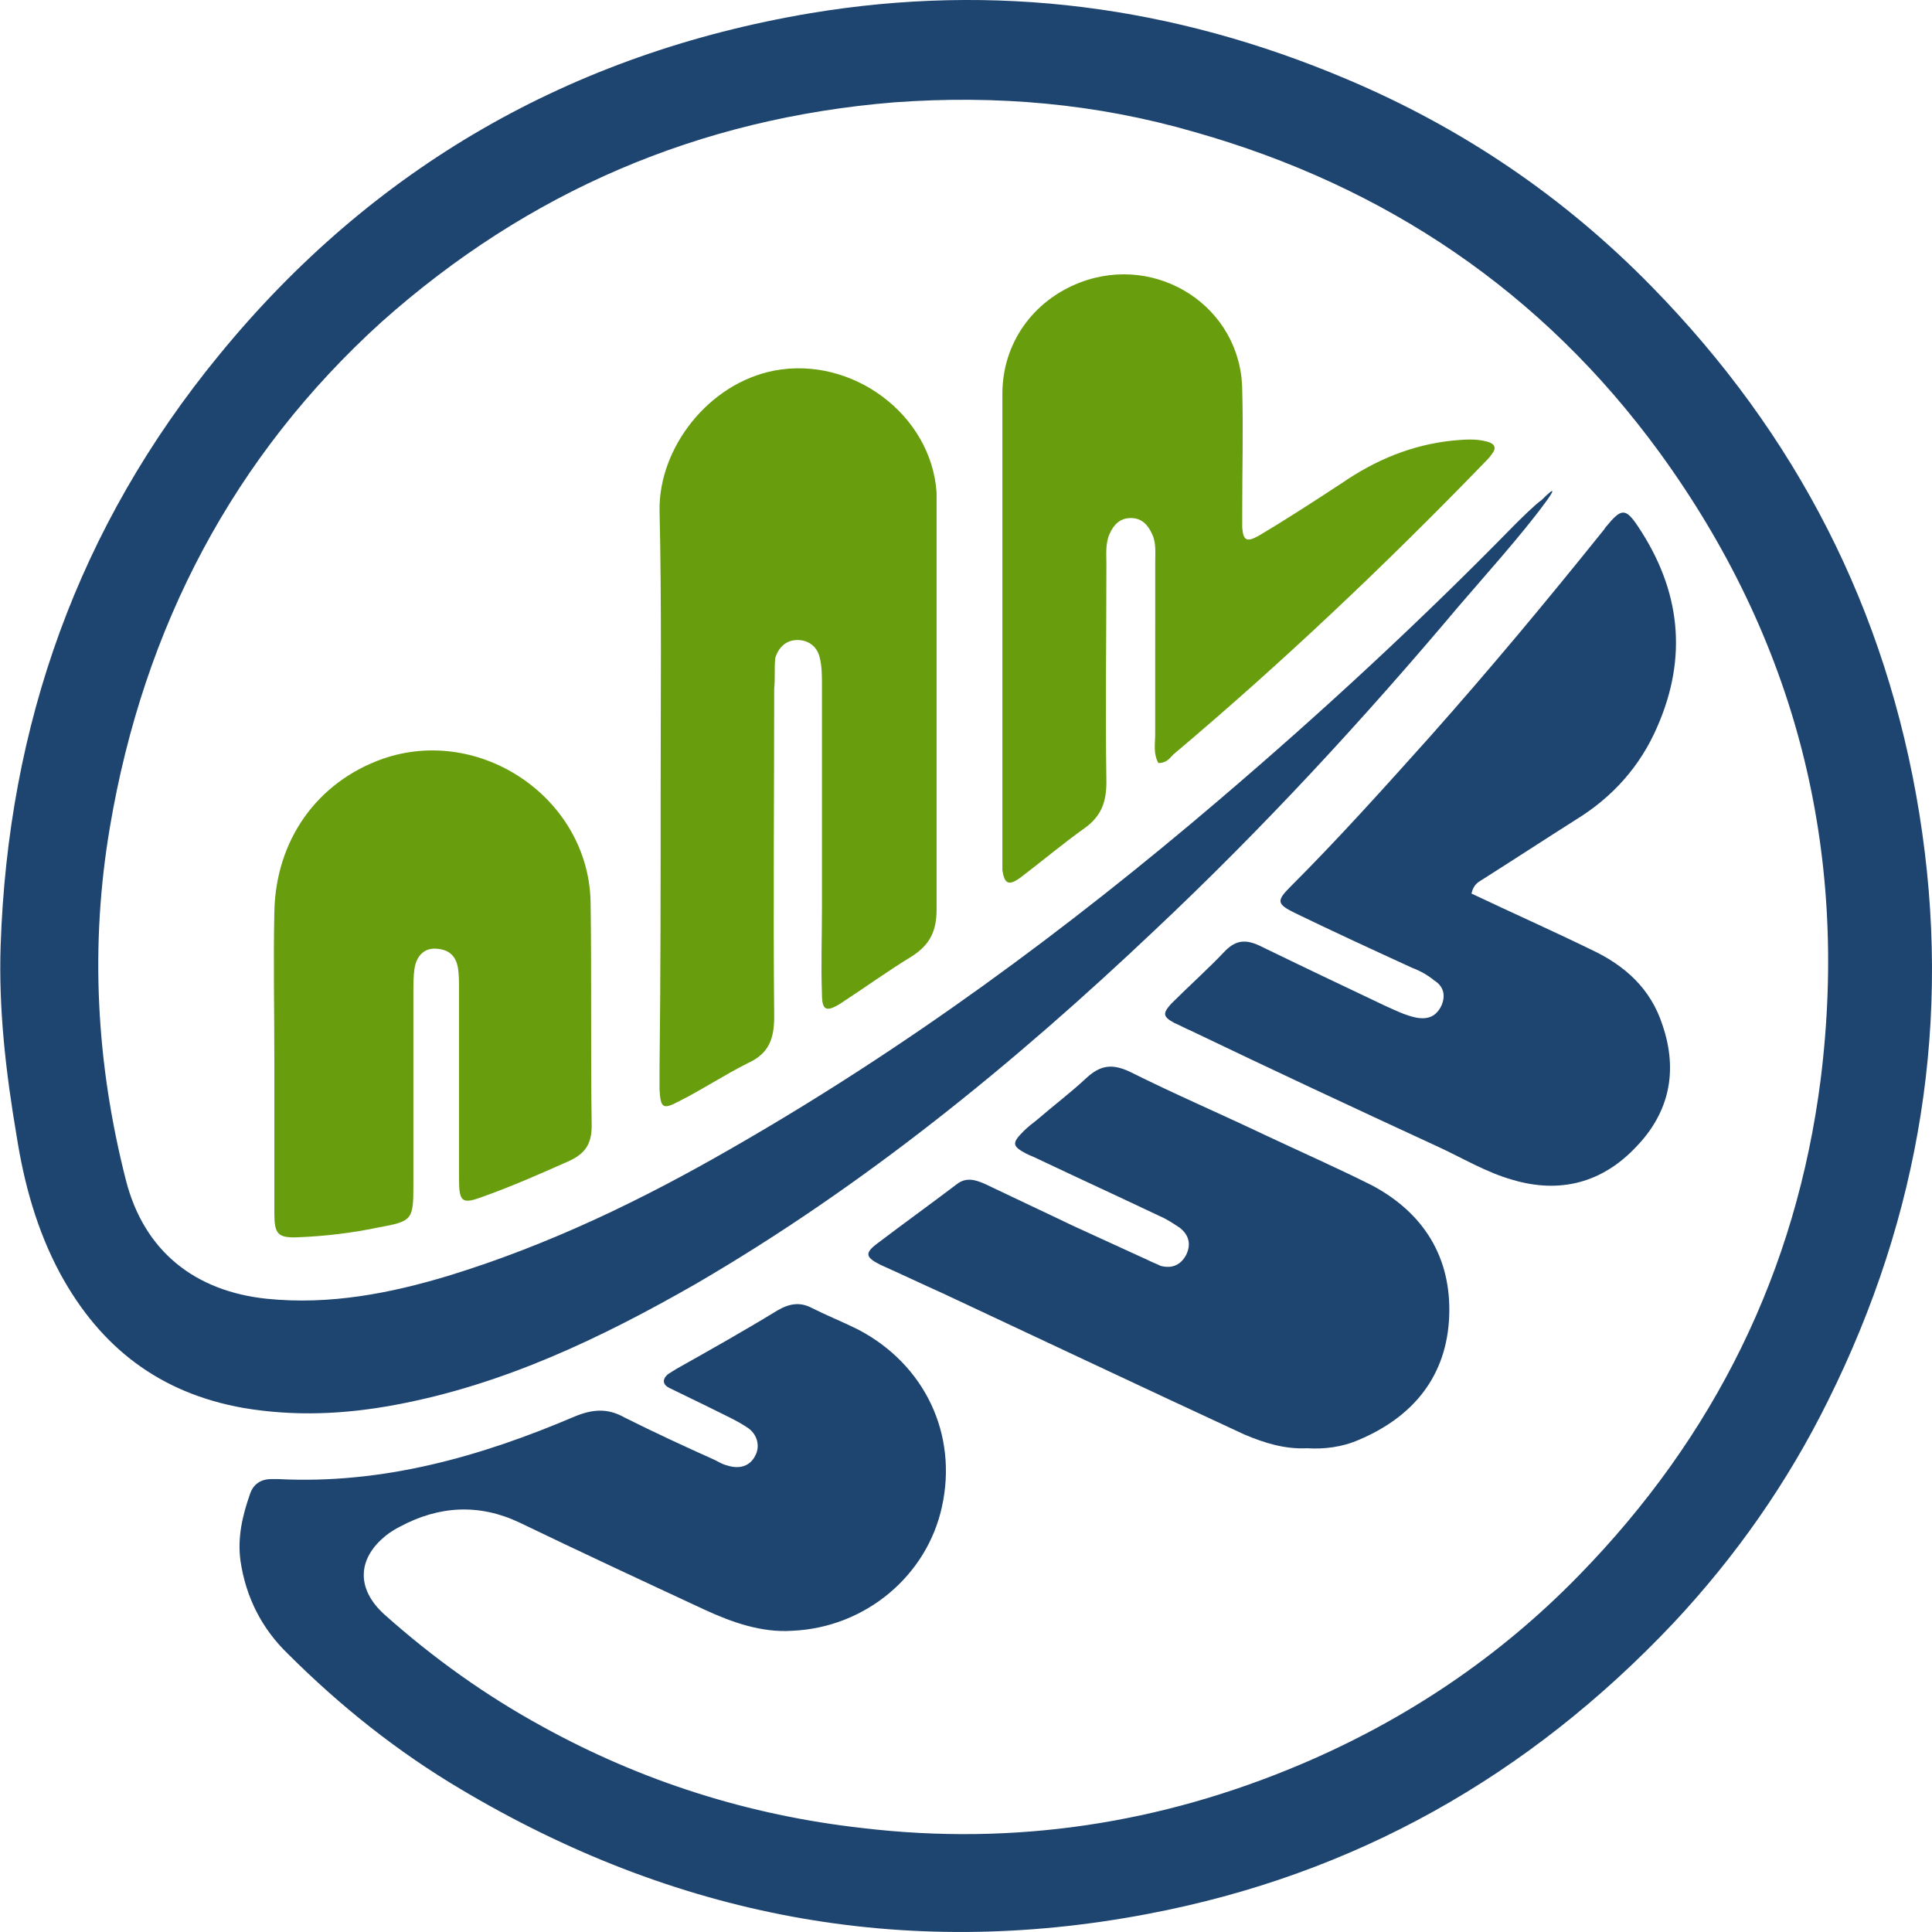 <svg width="36" height="36" viewBox="0 0 36 36" fill="none" xmlns="http://www.w3.org/2000/svg">
<path d="M28.785 9.377C28.35 9.97 27.657 10.741 27.183 11.294C25.403 13.409 23.524 15.445 21.507 17.342C18.877 19.832 16.089 22.105 12.964 23.924C11.204 24.932 9.385 25.802 7.368 26.177C6.419 26.355 5.489 26.395 4.54 26.236C2.978 25.96 1.87 25.11 1.119 23.727C0.684 22.916 0.447 22.047 0.308 21.157C0.11 19.991 -0.028 18.805 0.012 17.619C0.15 13.508 1.456 9.813 4.086 6.611C6.933 3.132 10.631 0.998 15.101 0.246C18.541 -0.327 21.864 0.108 25.087 1.472C27.242 2.381 29.141 3.665 30.782 5.345C33.471 8.092 35.152 11.353 35.765 15.168C36.378 18.982 35.785 22.639 34.064 26.097C33.313 27.619 32.344 29.003 31.177 30.248C28.487 33.094 25.244 34.932 21.388 35.663C16.82 36.533 12.549 35.703 8.574 33.332C7.407 32.64 6.339 31.79 5.37 30.822C4.876 30.348 4.579 29.755 4.481 29.082C4.421 28.648 4.52 28.233 4.659 27.837C4.718 27.66 4.856 27.561 5.054 27.561C5.094 27.561 5.153 27.561 5.192 27.561C7.131 27.659 8.95 27.145 10.71 26.394C11.046 26.256 11.323 26.236 11.639 26.414C12.193 26.691 12.747 26.948 13.32 27.205C13.399 27.244 13.459 27.284 13.538 27.303C13.775 27.383 13.973 27.323 14.072 27.126C14.171 26.948 14.111 26.711 13.913 26.592C13.735 26.473 13.518 26.375 13.32 26.276C13.043 26.137 12.747 25.999 12.47 25.861C12.351 25.802 12.331 25.703 12.45 25.604C12.509 25.564 12.549 25.544 12.608 25.505C13.241 25.149 13.874 24.793 14.487 24.418C14.724 24.28 14.922 24.26 15.139 24.378C15.416 24.517 15.713 24.635 15.99 24.774C17.236 25.426 17.849 26.73 17.552 28.074C17.275 29.359 16.128 30.327 14.764 30.387C14.19 30.426 13.636 30.229 13.122 29.991C11.975 29.458 10.828 28.924 9.681 28.371C8.93 28.015 8.179 28.055 7.447 28.45C7.368 28.489 7.308 28.529 7.249 28.569C6.656 29.003 6.616 29.596 7.17 30.09C8.08 30.901 9.049 31.592 10.097 32.166C11.956 33.193 13.953 33.826 16.069 34.063C18.896 34.399 21.625 33.983 24.236 32.877C26.194 32.047 27.934 30.881 29.417 29.359C31.948 26.769 33.471 23.686 33.926 20.109C34.46 15.82 33.452 11.907 30.921 8.428C28.745 5.444 25.819 3.468 22.259 2.46C20.42 1.926 18.561 1.768 16.663 1.907C13.024 2.203 9.84 3.567 7.111 5.998C4.362 8.488 2.681 11.67 2.049 15.406C1.673 17.619 1.791 19.813 2.345 21.987C2.681 23.311 3.63 24.062 4.975 24.201C6.142 24.319 7.269 24.102 8.376 23.766C10.235 23.193 11.956 22.363 13.637 21.394C16.88 19.536 19.886 17.322 22.733 14.891C24.632 13.271 26.471 11.571 28.211 9.792C28.31 9.693 28.607 9.397 28.725 9.318C29.002 9.041 28.963 9.14 28.785 9.377Z" fill="#1E4470"/>
<path d="M12.31 14.772C12.31 13.013 12.33 11.254 12.29 9.515C12.271 8.349 13.2 7.143 14.426 6.906C15.87 6.629 17.353 7.716 17.452 9.179C17.452 9.297 17.452 9.436 17.452 9.554C17.452 12.025 17.452 14.476 17.452 16.946C17.452 17.342 17.333 17.599 16.997 17.816C16.542 18.093 16.107 18.409 15.652 18.705C15.395 18.863 15.316 18.824 15.316 18.527C15.296 17.994 15.316 17.46 15.316 16.907C15.316 15.523 15.316 14.159 15.316 12.776C15.316 12.598 15.316 12.42 15.276 12.262C15.237 12.065 15.079 11.926 14.861 11.926C14.644 11.926 14.505 12.065 14.446 12.262C14.426 12.46 14.446 12.638 14.426 12.835C14.426 14.871 14.406 16.907 14.426 18.943C14.426 19.358 14.327 19.634 13.931 19.812C13.496 20.03 13.081 20.306 12.646 20.524C12.349 20.682 12.31 20.642 12.29 20.306C12.29 20.168 12.29 20.03 12.29 19.872C12.31 18.192 12.31 16.472 12.31 14.772Z" fill="#689D0D"/>
<path d="M27.419 16.65C28.17 17.006 28.921 17.341 29.653 17.697C30.286 17.994 30.761 18.428 30.978 19.1C31.275 19.97 31.097 20.741 30.484 21.373C29.851 22.045 29.06 22.243 28.19 21.986C27.695 21.848 27.24 21.571 26.766 21.354C25.223 20.642 23.701 19.931 22.178 19.2C22.079 19.16 21.98 19.101 21.881 19.061C21.664 18.942 21.664 18.883 21.822 18.705C22.158 18.369 22.514 18.053 22.831 17.717C23.028 17.52 23.206 17.5 23.463 17.618C24.235 17.994 25.026 18.369 25.817 18.745C25.995 18.824 26.192 18.923 26.39 18.962C26.608 19.002 26.766 18.942 26.865 18.725C26.944 18.527 26.885 18.369 26.726 18.27C26.608 18.172 26.469 18.093 26.311 18.033C25.579 17.697 24.848 17.361 24.116 17.006C23.8 16.848 23.78 16.788 24.037 16.531C24.947 15.622 25.797 14.673 26.647 13.725C27.755 12.479 28.823 11.195 29.871 9.89C29.891 9.871 29.91 9.831 29.93 9.811C30.207 9.475 30.286 9.455 30.523 9.811C31.314 10.997 31.453 12.242 30.879 13.547C30.563 14.278 30.049 14.851 29.376 15.266C28.783 15.642 28.209 16.017 27.616 16.393C27.557 16.432 27.458 16.472 27.419 16.65Z" fill="#1E4470"/>
<path d="M21.585 14.218C21.486 14.04 21.525 13.863 21.525 13.685C21.525 12.617 21.526 11.53 21.526 10.463C21.526 10.285 21.545 10.107 21.466 9.949C21.387 9.771 21.268 9.653 21.071 9.653C20.873 9.653 20.754 9.771 20.675 9.949C20.596 10.127 20.616 10.325 20.616 10.503C20.616 11.867 20.596 13.21 20.616 14.574C20.616 14.95 20.517 15.207 20.22 15.424C19.805 15.72 19.429 16.037 19.014 16.353C18.796 16.511 18.717 16.472 18.678 16.215C18.678 16.155 18.678 16.096 18.678 16.017C18.678 13.131 18.678 10.226 18.678 7.34C18.678 6.392 19.252 5.601 20.122 5.265C21.565 4.712 23.127 5.72 23.147 7.261C23.167 8.012 23.147 8.744 23.147 9.495C23.147 9.613 23.147 9.712 23.147 9.831C23.167 10.068 23.226 10.107 23.444 9.989C23.978 9.672 24.492 9.337 25.006 9C25.639 8.566 26.311 8.289 27.063 8.21C27.28 8.19 27.498 8.17 27.715 8.23C27.854 8.269 27.893 8.348 27.794 8.467C27.755 8.526 27.695 8.585 27.636 8.645C25.797 10.542 23.879 12.36 21.862 14.06C21.802 14.12 21.743 14.218 21.585 14.218Z" fill="#689D0D"/>
<path d="M5.112 19.753C5.112 18.844 5.092 17.915 5.112 17.006C5.132 15.662 5.903 14.575 7.13 14.14C8.949 13.507 10.966 14.871 11.005 16.808C11.025 18.192 11.005 19.595 11.025 20.978C11.025 21.314 10.906 21.492 10.61 21.631C10.076 21.868 9.542 22.105 8.988 22.302C8.612 22.441 8.553 22.401 8.553 21.967C8.553 21.295 8.553 20.603 8.553 19.931C8.553 19.417 8.553 18.923 8.553 18.409C8.553 18.29 8.553 18.152 8.533 18.034C8.494 17.816 8.375 17.697 8.138 17.678C7.92 17.658 7.762 17.796 7.723 18.053C7.703 18.192 7.703 18.33 7.703 18.488C7.703 19.694 7.703 20.899 7.703 22.085C7.703 22.737 7.683 22.757 7.03 22.876C6.556 22.975 6.061 23.034 5.567 23.054C5.171 23.073 5.112 22.994 5.112 22.599C5.112 21.65 5.112 20.702 5.112 19.753Z" fill="#689D0D"/>
<path d="M24.354 26.986C23.938 27.006 23.563 26.888 23.187 26.73C21.308 25.86 19.43 24.971 17.571 24.101C17.175 23.923 16.8 23.745 16.404 23.567C16.127 23.429 16.108 23.35 16.345 23.172C16.839 22.797 17.334 22.441 17.828 22.066C18.006 21.927 18.184 21.986 18.362 22.065C18.896 22.322 19.45 22.579 19.984 22.836C20.458 23.053 20.933 23.271 21.407 23.488C21.486 23.528 21.546 23.548 21.625 23.587C21.842 23.646 22.001 23.567 22.099 23.39C22.198 23.192 22.159 23.014 21.981 22.876C21.862 22.797 21.744 22.718 21.605 22.658C20.854 22.302 20.082 21.947 19.331 21.591C19.252 21.552 19.193 21.532 19.113 21.492C18.856 21.354 18.856 21.295 19.074 21.077C19.153 20.998 19.232 20.939 19.331 20.86C19.628 20.603 19.944 20.366 20.241 20.089C20.498 19.852 20.715 19.812 21.052 19.97C21.882 20.385 22.712 20.741 23.543 21.136C24.215 21.453 24.888 21.749 25.56 22.085C26.529 22.599 27.043 23.429 27.004 24.516C26.964 25.623 26.351 26.393 25.323 26.828C25.006 26.967 24.67 27.006 24.354 26.986Z" fill="#1E4470"/>
</svg>
